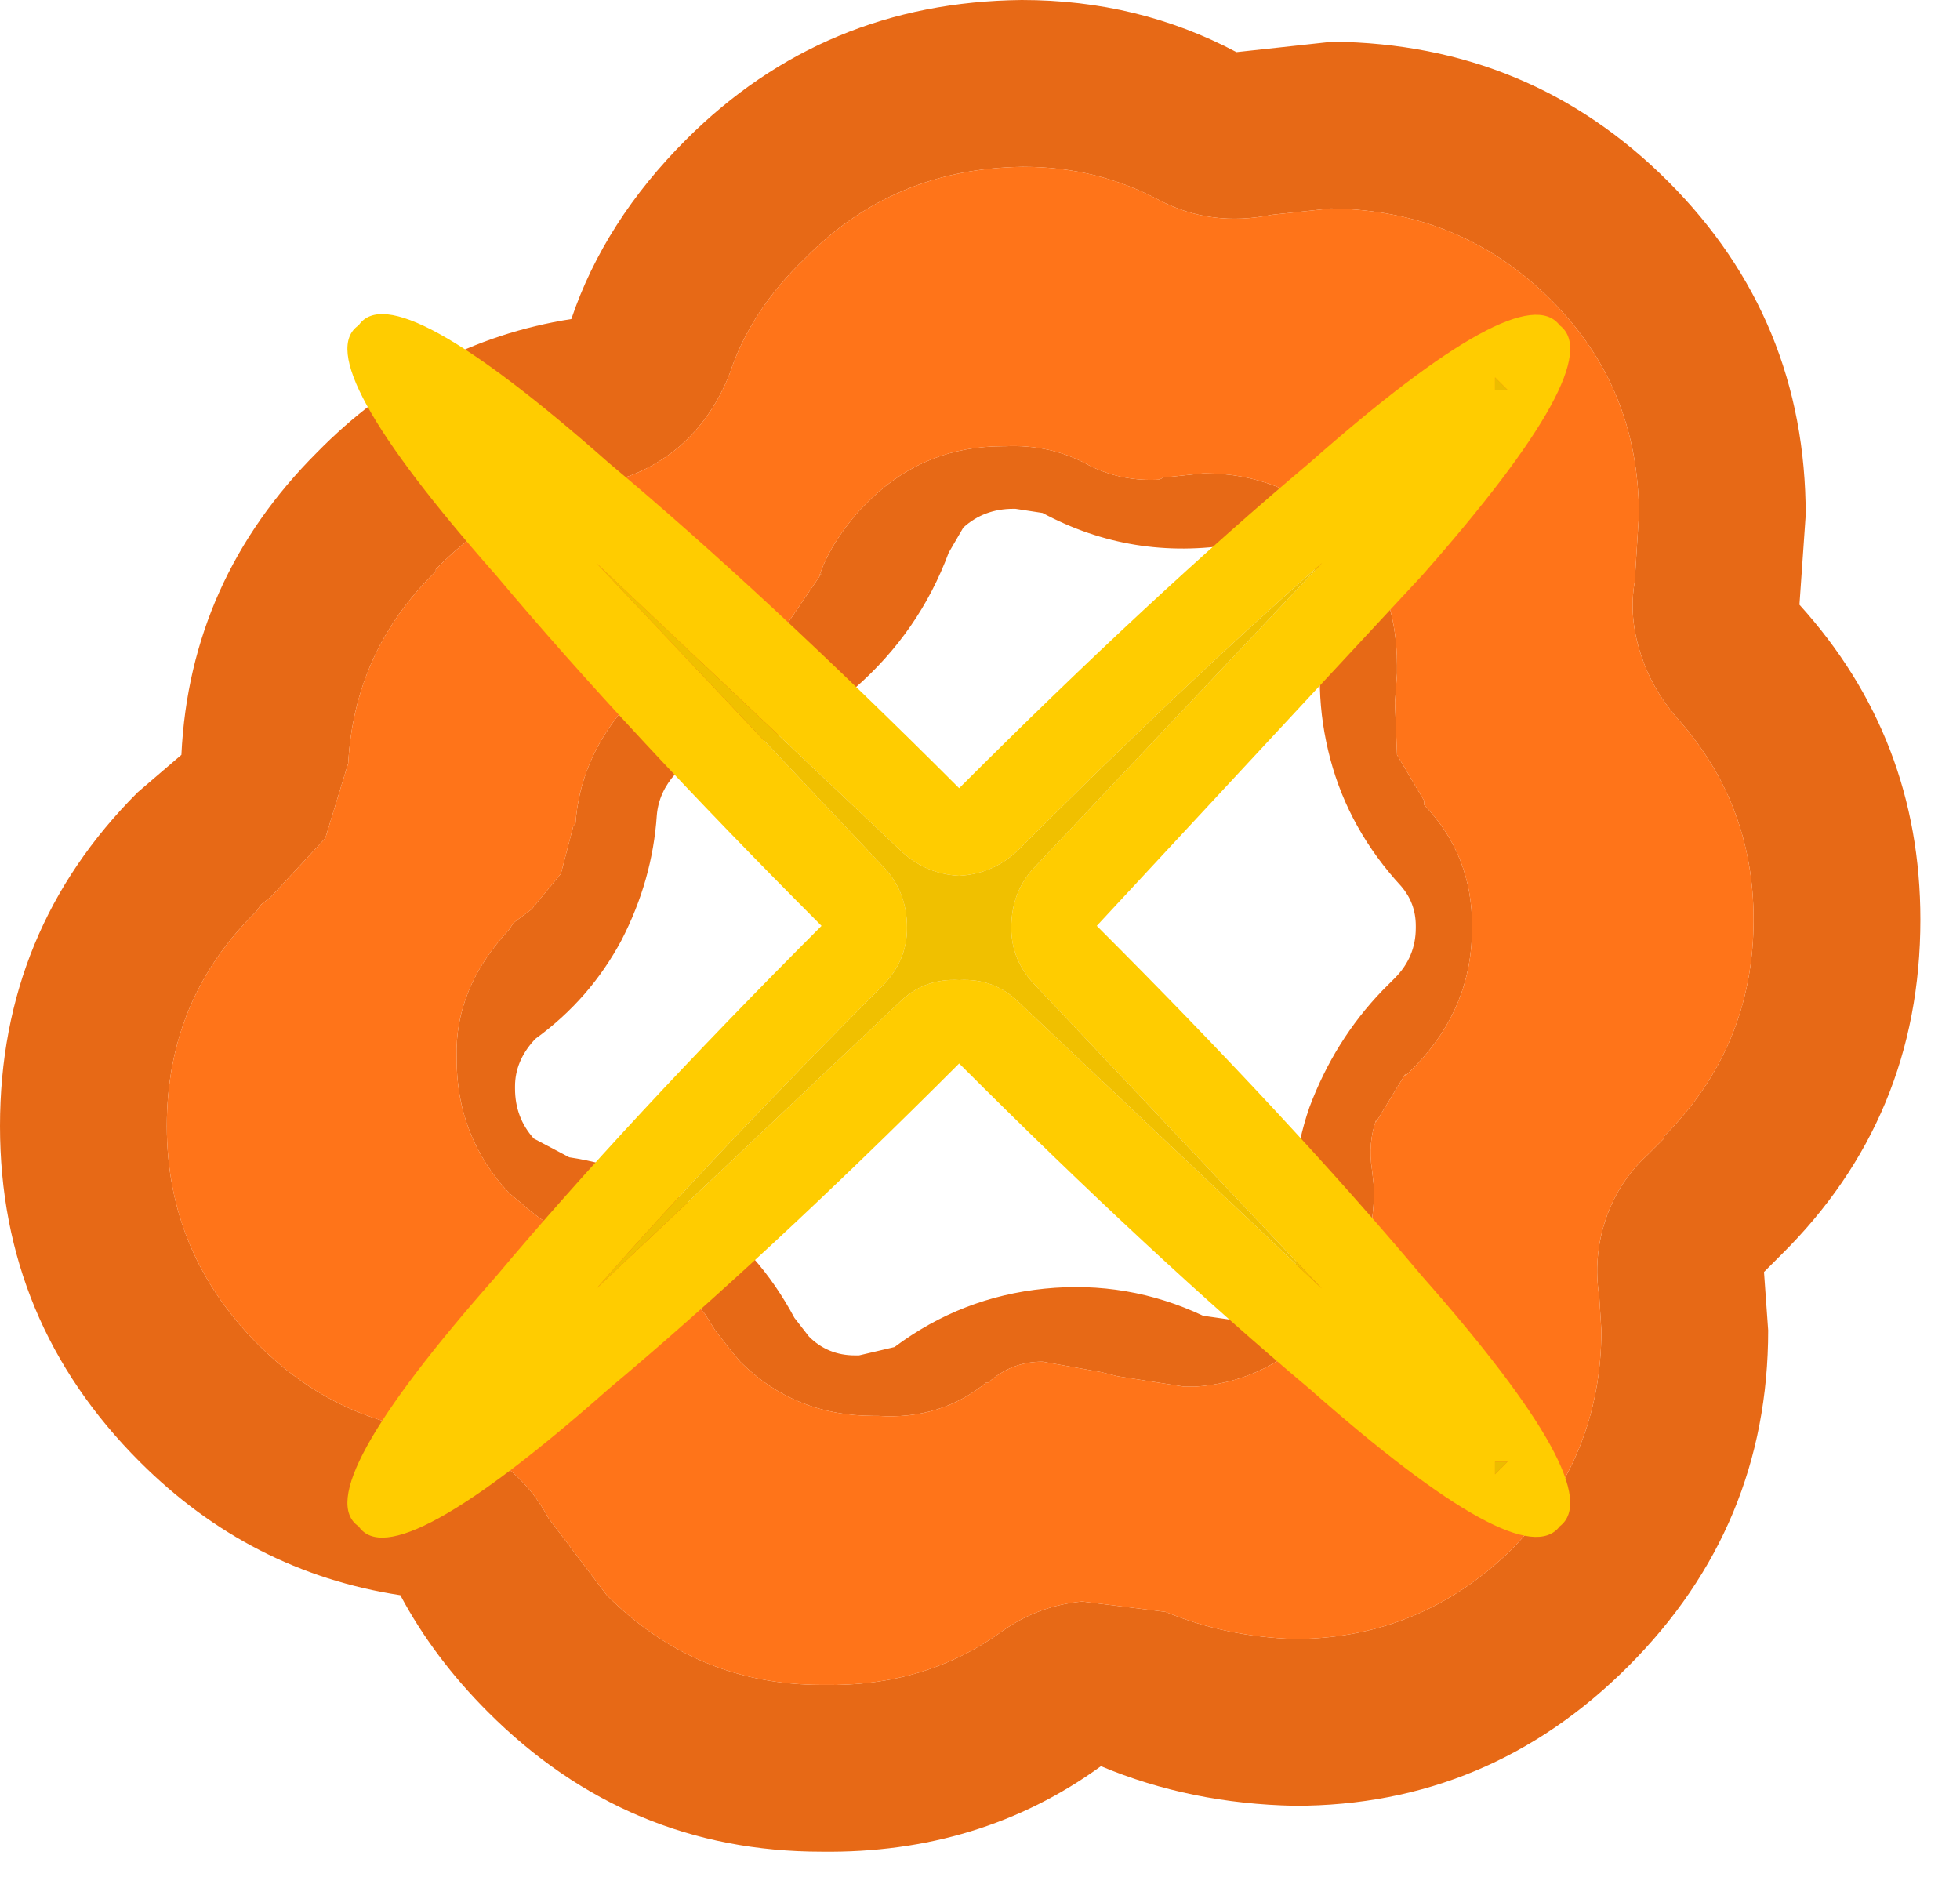 <?xml version="1.0" encoding="UTF-8" standalone="no"?>
<!DOCTYPE svg PUBLIC "-//W3C//DTD SVG 1.1//EN" "http://www.w3.org/Graphics/SVG/1.1/DTD/svg11.dtd">
<svg width="100%" height="100%" viewBox="0 0 47 45" version="1.1" xmlns="http://www.w3.org/2000/svg" xmlns:xlink="http://www.w3.org/1999/xlink" xml:space="preserve" xmlns:serif="http://www.serif.com/" style="fill-rule:evenodd;clip-rule:evenodd;stroke-linejoin:round;stroke-miterlimit:2;">
    <g transform="matrix(1,0,0,1,-716.208,-137.074)">
        <g transform="matrix(1,0,0,1,-27.429,-16.457)">
            <g transform="matrix(1,0,0,1,-243.363,-184.269)">
                <path d="M1004.5,346.75C1004.23,347.45 1003.83,348.033 1003.3,348.5C1002.7,349 1002.05,349.3 1001.35,349.4C999.85,349.633 998.55,350.317 997.45,351.45L997.45,351.5C996.15,352.767 995.45,354.3 995.35,356.1L994.8,357.9L993.5,359.3L993.25,359.5L993.15,359.65C991.717,361.05 991,362.767 991,364.8C991,366.833 991.733,368.583 993.2,370.05C994.333,371.183 995.667,371.867 997.2,372.1C997.8,372.2 998.367,372.433 998.9,372.8C999.433,373.167 999.85,373.633 1000.15,374.2L1001.55,376.05C1002.98,377.483 1004.7,378.2 1006.7,378.2L1006.75,378.2C1008.38,378.233 1009.82,377.8 1011.05,376.9C1011.62,376.5 1012.25,376.267 1012.95,376.2L1014.95,376.45C1015.92,376.85 1016.95,377.067 1018.05,377.1L1018.15,377.1C1020.12,377.067 1021.82,376.35 1023.25,374.95C1024.68,373.483 1025.4,371.733 1025.4,369.7L1025.35,368.9C1025.25,368.267 1025.3,367.65 1025.5,367.05C1025.7,366.45 1026.03,365.933 1026.5,365.5L1026.9,365.1L1026.9,365.05C1028.33,363.617 1029.05,361.883 1029.05,359.85C1029.05,357.983 1028.43,356.367 1027.2,355C1026.8,354.533 1026.52,354.033 1026.35,353.5C1026.15,352.9 1026.1,352.317 1026.2,351.75L1026.3,350.15C1026.3,348.117 1025.6,346.4 1024.2,345C1022.77,343.567 1021.02,342.833 1018.95,342.8L1018.9,342.8L1017.5,342.95C1016.53,343.15 1015.63,343.033 1014.8,342.6C1013.8,342.067 1012.72,341.8 1011.55,341.8L1011.5,341.8C1009.43,341.833 1007.7,342.567 1006.3,344C1005.43,344.833 1004.83,345.75 1004.5,346.75M1026.05,377.75C1023.82,379.983 1021.15,381.1 1018.05,381.1C1016.38,381.067 1014.83,380.75 1013.4,380.15C1011.47,381.55 1009.23,382.233 1006.7,382.2C1003.6,382.2 1000.93,381.083 998.7,378.85C997.833,377.983 997.133,377.05 996.6,376.05C994.2,375.683 992.117,374.617 990.35,372.85C988.117,370.617 987,367.933 987,364.8C987,361.667 988.1,359 990.3,356.8L991.35,355.9C991.483,353.1 992.567,350.683 994.6,348.65C996.333,346.883 998.367,345.817 1000.7,345.45C1001.23,343.883 1002.15,342.45 1003.45,341.15C1005.65,338.95 1008.33,337.833 1011.5,337.8C1013.37,337.8 1015.08,338.217 1016.65,339.05L1018.95,338.8C1022.12,338.833 1024.8,339.95 1027,342.15C1029.2,344.35 1030.3,347.017 1030.3,350.15L1030.15,352.3C1032.08,354.433 1033.05,356.95 1033.05,359.85C1033.05,363.017 1031.93,365.7 1029.7,367.9L1029.3,368.3L1029.4,369.7C1029.4,372.833 1028.28,375.517 1026.05,377.75M1006.7,351.55L1006.65,351.6C1006.82,351.1 1007.13,350.583 1007.6,350.05L1007.9,349.75C1008.77,348.917 1009.82,348.5 1011.05,348.5L1011.1,348.5C1011.83,348.467 1012.5,348.617 1013.1,348.95L1013.2,349C1013.7,349.233 1014.23,349.333 1014.8,349.3L1014.9,349.25L1015.85,349.15L1015.9,349.15C1017.1,349.15 1018.17,349.567 1019.1,350.4L1019.2,350.5C1020.07,351.333 1020.5,352.417 1020.5,353.75L1020.5,353.95L1020.45,354.65L1020.5,355.9L1021.15,357L1021.15,357.1C1021.92,357.9 1022.3,358.867 1022.3,360L1022.3,360.05C1022.3,361.317 1021.85,362.417 1020.95,363.35L1020.7,363.6L1020.7,363.55L1020,364.7L1020,364.65C1019.87,365.017 1019.83,365.417 1019.9,365.85L1019.95,366.3L1019.95,366.4C1019.92,367.767 1019.42,368.9 1018.45,369.8C1017.65,370.567 1016.72,370.983 1015.65,371.05L1015.4,371.05L1013.8,370.8L1013.4,370.7L1012,370.45C1011.5,370.45 1011.07,370.617 1010.7,370.95L1010.65,370.95C1009.92,371.55 1009.05,371.817 1008.05,371.75L1007.95,371.75C1006.68,371.75 1005.62,371.317 1004.75,370.45L1004.5,370.15L1004.15,369.7L1003.9,369.3L1003.05,368.35L1003,368.3L1001.85,367.8L1001.6,367.75C1000.83,367.583 1000.13,367.217 999.5,366.65L999.2,366.4C998.367,365.5 997.95,364.433 997.95,363.2L997.95,363.15C997.917,362.05 998.333,361.033 999.2,360.1L999.3,359.95L999.35,359.9L999.75,359.6L1000.45,358.75L1000.75,357.6L1000.8,357.55C1000.87,356.55 1001.25,355.633 1001.95,354.8L1002.1,354.7C1002.83,353.933 1003.65,353.517 1004.55,353.45L1005.85,352.8L1006.7,351.55M1018.9,356C1018.6,354.867 1018.57,353.75 1018.8,352.65L1018.8,352.4C1018.8,351.933 1018.65,351.55 1018.35,351.25C1018.02,350.95 1017.63,350.8 1017.2,350.8L1017.15,350.8L1016.6,350.85C1014.97,351.117 1013.43,350.867 1012,350.1L1011.35,350L1011.3,350C1010.83,350 1010.43,350.15 1010.1,350.45L1009.75,351.05C1009.28,352.317 1008.53,353.4 1007.5,354.3C1006.47,355.167 1005.28,355.717 1003.95,355.95C1003.68,355.983 1003.43,356.117 1003.2,356.35C1002.93,356.65 1002.78,356.983 1002.75,357.35C1002.68,358.383 1002.4,359.383 1001.9,360.35C1001.4,361.283 1000.72,362.067 999.85,362.7L999.8,362.75C999.5,363.083 999.35,363.45 999.35,363.85L999.35,363.9C999.35,364.367 999.5,364.767 999.8,365.1L1000.65,365.55C1001.78,365.717 1002.83,366.15 1003.8,366.85C1004.73,367.483 1005.48,368.333 1006.05,369.4L1006.4,369.85C1006.7,370.15 1007.07,370.3 1007.5,370.3L1007.6,370.3L1008.45,370.1C1009.52,369.3 1010.72,368.833 1012.05,368.7C1013.38,368.567 1014.65,368.783 1015.85,369.35L1016.55,369.45C1016.95,369.417 1017.3,369.25 1017.6,368.95C1017.93,368.65 1018.1,368.267 1018.1,367.8L1018.1,367.65C1017.93,366.517 1018.03,365.417 1018.4,364.35C1018.8,363.283 1019.38,362.35 1020.15,361.55L1020.45,361.25C1020.78,360.917 1020.95,360.517 1020.95,360.05L1020.95,360C1020.95,359.633 1020.83,359.317 1020.6,359.05C1019.77,358.15 1019.2,357.133 1018.9,356" style="fill:rgb(231,105,22);fill-rule:nonzero;"/>
            </g>
            <g transform="matrix(1,0,0,1,-243.363,-184.269)">
                <path d="M1004.5,346.75C1004.83,345.75 1005.43,344.833 1006.3,344C1007.7,342.567 1009.43,341.833 1011.5,341.8L1011.55,341.8C1012.72,341.8 1013.8,342.067 1014.8,342.6C1015.63,343.033 1016.53,343.15 1017.5,342.95L1018.9,342.8L1018.95,342.8C1021.02,342.833 1022.77,343.567 1024.2,345C1025.6,346.4 1026.3,348.117 1026.3,350.15L1026.2,351.75C1026.1,352.317 1026.15,352.9 1026.35,353.5C1026.52,354.033 1026.8,354.533 1027.2,355C1028.43,356.367 1029.05,357.983 1029.05,359.85C1029.05,361.883 1028.33,363.617 1026.9,365.05L1026.9,365.1L1026.5,365.5C1026.03,365.933 1025.7,366.45 1025.5,367.05C1025.3,367.65 1025.25,368.267 1025.35,368.9L1025.4,369.7C1025.4,371.733 1024.68,373.483 1023.25,374.95C1021.82,376.35 1020.12,377.067 1018.15,377.1L1018.05,377.1C1016.95,377.067 1015.92,376.85 1014.95,376.45L1012.95,376.2C1012.25,376.267 1011.62,376.5 1011.05,376.9C1009.82,377.8 1008.38,378.233 1006.75,378.2L1006.7,378.2C1004.7,378.2 1002.98,377.483 1001.55,376.05L1000.15,374.2C999.85,373.633 999.433,373.167 998.9,372.8C998.367,372.433 997.8,372.2 997.2,372.1C995.667,371.867 994.333,371.183 993.2,370.05C991.733,368.583 991,366.833 991,364.8C991,362.767 991.717,361.05 993.15,359.65L993.25,359.5L993.5,359.3L994.8,357.9L995.35,356.1C995.45,354.3 996.15,352.767 997.45,351.5L997.45,351.45C998.55,350.317 999.85,349.633 1001.35,349.4C1002.05,349.3 1002.7,349 1003.3,348.5C1003.83,348.033 1004.23,347.45 1004.5,346.75M1006.7,351.55L1005.85,352.8L1004.55,353.45C1003.65,353.517 1002.83,353.933 1002.1,354.7L1001.95,354.8C1001.25,355.633 1000.87,356.55 1000.8,357.55L1000.75,357.6L1000.45,358.75L999.75,359.6L999.35,359.9L999.3,359.95L999.2,360.1C998.333,361.033 997.917,362.05 997.95,363.15L997.95,363.2C997.95,364.433 998.367,365.5 999.2,366.4L999.5,366.65C1000.13,367.217 1000.83,367.583 1001.6,367.75L1001.85,367.8L1003,368.3L1003.05,368.35L1003.9,369.3L1004.15,369.7L1004.5,370.15L1004.75,370.45C1005.62,371.317 1006.68,371.75 1007.95,371.75L1008.05,371.75C1009.05,371.817 1009.92,371.55 1010.65,370.95L1010.7,370.95C1011.07,370.617 1011.5,370.45 1012,370.45L1013.4,370.7L1013.8,370.8L1015.4,371.05L1015.65,371.05C1016.72,370.983 1017.65,370.567 1018.45,369.8C1019.42,368.9 1019.92,367.767 1019.95,366.4L1019.95,366.3L1019.9,365.85C1019.83,365.417 1019.87,365.017 1020,364.65L1020,364.7L1020.7,363.55L1020.7,363.6L1020.95,363.35C1021.85,362.417 1022.3,361.317 1022.3,360.05L1022.3,360C1022.3,358.867 1021.92,357.9 1021.15,357.1L1021.15,357L1020.5,355.9L1020.45,354.65L1020.5,353.95L1020.5,353.75C1020.5,352.417 1020.07,351.333 1019.2,350.5L1019.1,350.4C1018.17,349.567 1017.1,349.15 1015.9,349.15L1015.85,349.15L1014.9,349.25L1014.8,349.3C1014.23,349.333 1013.7,349.233 1013.2,349L1013.1,348.95C1012.5,348.617 1011.83,348.467 1011.1,348.5L1011.05,348.5C1009.82,348.5 1008.77,348.917 1007.9,349.75L1007.6,350.05C1007.13,350.583 1006.82,351.1 1006.65,351.6L1006.7,351.55" style="fill:rgb(255,116,25);fill-rule:nonzero;"/>
            </g>
            <g transform="matrix(1,0,0,1,-243.363,-184.269)">
                <path d="M1011.45,358.15C1011.05,358.55 1010.57,358.767 1010,358.8C1009.43,358.767 1008.95,358.55 1008.55,358.15L1001.3,351.3L1008.15,358.55C1008.55,358.95 1008.75,359.45 1008.75,360.05C1008.75,360.583 1008.55,361.05 1008.15,361.45C1005.52,364.083 1003.23,366.5 1001.3,368.7L1008.55,361.85C1008.95,361.45 1009.43,361.267 1010,361.3C1010.57,361.267 1011.05,361.45 1011.45,361.85L1018.7,368.7L1011.85,361.45C1011.45,361.05 1011.25,360.583 1011.25,360.05C1011.25,359.45 1011.45,358.95 1011.85,358.55L1018.7,351.3C1016.5,353.233 1014.08,355.517 1011.45,358.15M1021.1,351.6L1013.3,360C1016.4,363.1 1019,365.9 1021.1,368.4C1024.1,371.8 1025.2,373.8 1024.4,374.4C1023.8,375.2 1021.8,374.1 1018.4,371.1C1015.9,369 1013.1,366.4 1010,363.3C1006.87,366.433 1004.07,369.033 1001.6,371.1C998.167,374.133 996.167,375.233 995.6,374.4C994.767,373.833 995.867,371.833 998.9,368.4C1000.97,365.933 1003.57,363.133 1006.7,360C1003.57,356.867 1000.97,354.067 998.9,351.6C995.867,348.167 994.767,346.167 995.6,345.6C996.167,344.767 998.167,345.867 1001.6,348.9C1004.07,350.967 1006.87,353.567 1010,356.7C1013.1,353.6 1015.9,351 1018.4,348.9C1021.8,345.9 1023.8,344.8 1024.4,345.6C1025.2,346.2 1024.1,348.2 1021.1,351.6M1022.85,373.15L1023.15,372.85L1022.85,372.85L1022.85,373.15M1023.15,347.15L1022.85,346.85L1022.85,347.15L1023.15,347.15" style="fill:rgb(255,204,0);fill-rule:nonzero;"/>
            </g>
            <g transform="matrix(1,0,0,1,-243.363,-184.269)">
                <path d="M1011.45,358.15C1014.08,355.517 1016.5,353.233 1018.7,351.3L1011.85,358.55C1011.45,358.95 1011.25,359.45 1011.25,360.05C1011.25,360.583 1011.45,361.05 1011.85,361.45L1018.7,368.7L1011.45,361.85C1011.05,361.45 1010.57,361.267 1010,361.3C1009.43,361.267 1008.95,361.45 1008.55,361.85L1001.3,368.7C1003.23,366.5 1005.52,364.083 1008.15,361.45C1008.55,361.05 1008.75,360.583 1008.75,360.05C1008.75,359.45 1008.55,358.95 1008.15,358.55L1001.3,351.3L1008.55,358.15C1008.95,358.55 1009.43,358.767 1010,358.8C1010.57,358.767 1011.05,358.55 1011.45,358.15" style="fill:rgb(240,192,0);fill-rule:nonzero;"/>
            </g>
            <g transform="matrix(1,0,0,1,-243.363,-184.269)">
                <path d="M1023.15,347.15L1022.85,347.15L1022.85,346.85L1023.15,347.15M1022.85,373.15L1022.85,372.85L1023.15,372.85L1022.85,373.15" style="fill:rgb(236,188,0);fill-rule:nonzero;"/>
            </g>
        </g>
    </g>
</svg>
